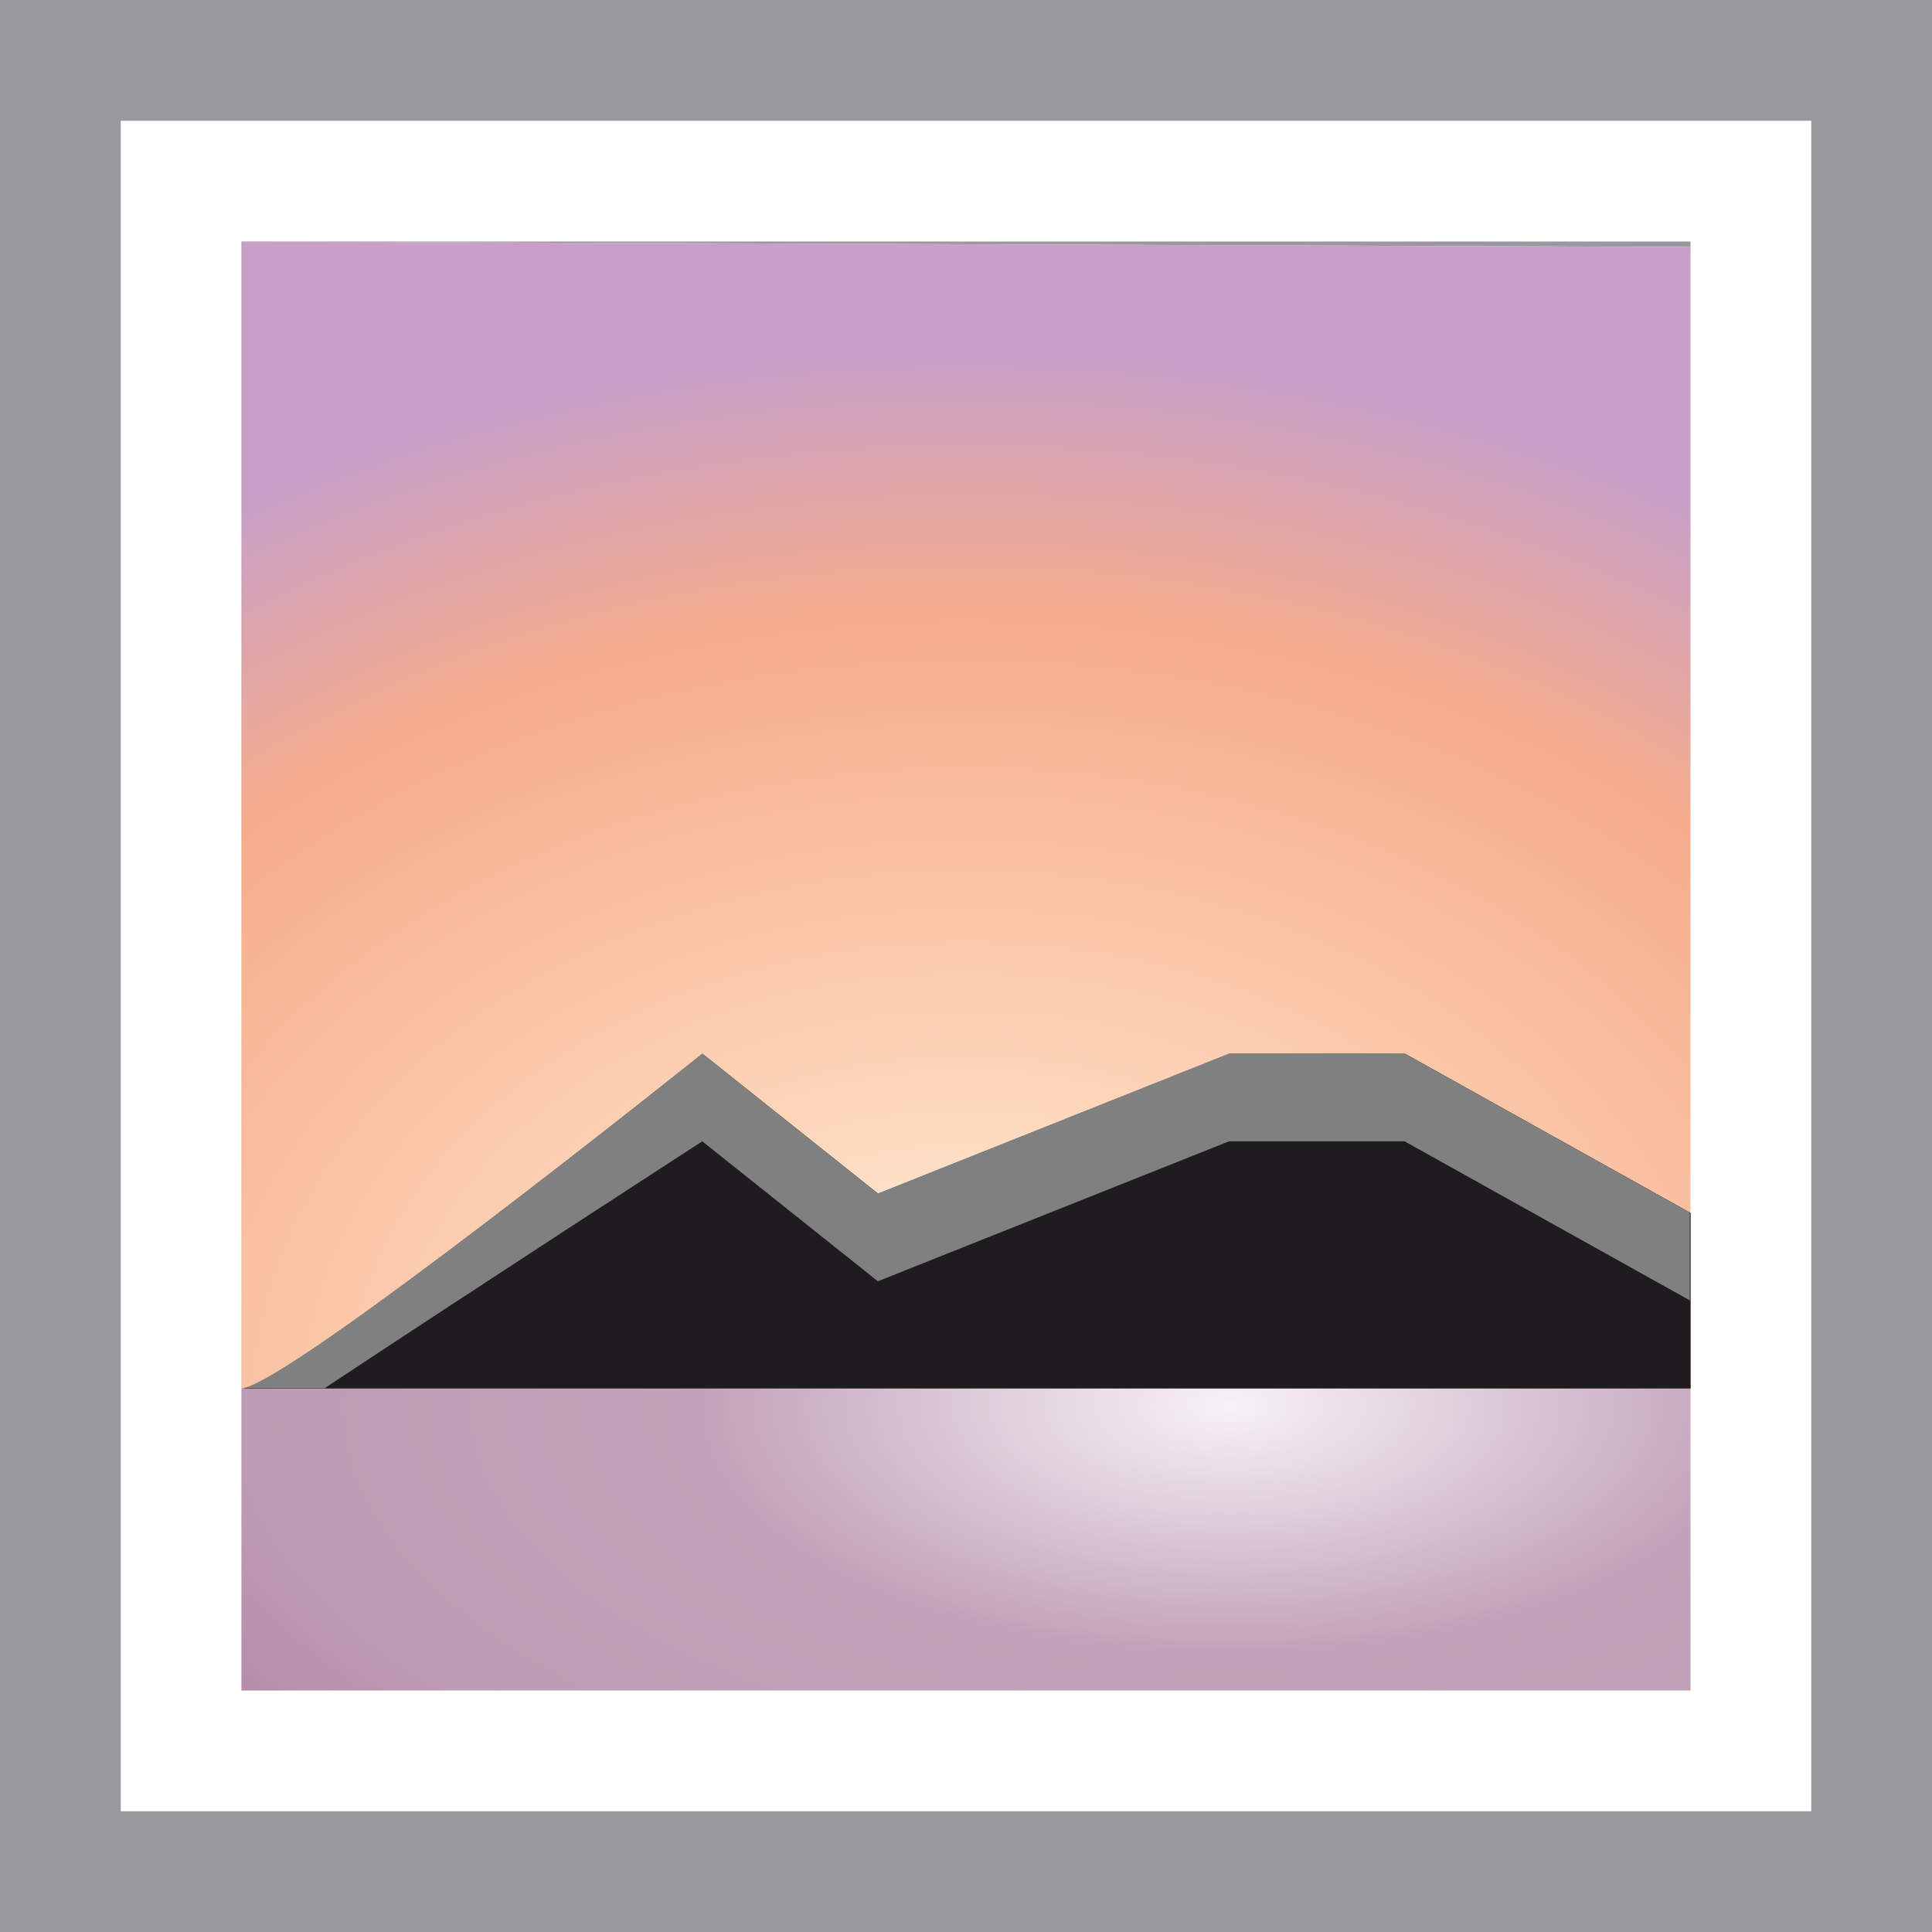 <svg height="16" viewBox="0 0 16 16" width="16" xmlns="http://www.w3.org/2000/svg" xmlns:xlink="http://www.w3.org/1999/xlink"><radialGradient id="a" cx="12" cy="17.5" gradientTransform="matrix(1.293 -0 0 .97 -7.515 -5.333)" gradientUnits="userSpaceOnUse" r="9"><stop offset="0" stop-color="#fff9ea"/><stop offset=".294" stop-color="#fdd6ba"/><stop offset=".75" stop-color="#f6ac8b"/><stop offset="1" stop-color="#c79fc7"/></radialGradient><filter id="b" color-interpolation-filters="sRGB" height="1.264" width="1.059" x="-.029" y="-.132"><feGaussianBlur stdDeviation=".22"/></filter><clipPath id="c"><path d="m3 14c.488 0 6-4 6-4l2 1.593 4-1.593h2l4 2v2z"/></clipPath><radialGradient id="d" cx="15" cy="13.643" gradientTransform="matrix(1.212 0 -0 .566 -8 3.919)" gradientUnits="userSpaceOnUse" r="9"><stop offset="0" stop-color="#f7f2f6"/><stop offset=".4" stop-color="#c2a2ba"/><stop offset=".75" stop-color="#be9bb4"/><stop offset="1" stop-color="#ac80a1"/></radialGradient><path d="m0 0v16h16v-16z" fill="#98989d" stroke-width=".751"/><g stroke-width=".727"><path d="m2 2 12 .045.545 12.5-12.545-.545z" fill="#fff"/><path d="m1 1v14h14v-14zm1 1h12v12h-12z" fill="#fff"/><path d="m2 2 12 .045v9.455h-12z" fill="url(#a)"/><path d="m2 11.5c.355 0 3.818-2.773 3.818-2.773l1.455 1.159 2.909-1.159h1.455l2.364 1.318v1.455z" fill="#1f1c1f" fill-rule="evenodd"/></g><path clip-path="url(#c)" d="m9 10s-4.762 3.812-5.25 3.812h.949c1.785-1.183 4.301-2.812 4.301-2.812l2 1.594 4-1.594h2l3.25 1.812v-1l-3.25-1.812h-2l-4 1.594z" fill="#808080" fill-rule="evenodd" filter="url(#b)" transform="matrix(.727 0 0 .727 -.727 1.455)"/><path d="m2 11.5h12v2.5h-12z" fill="url(#d)" stroke-width=".727"/></svg>
